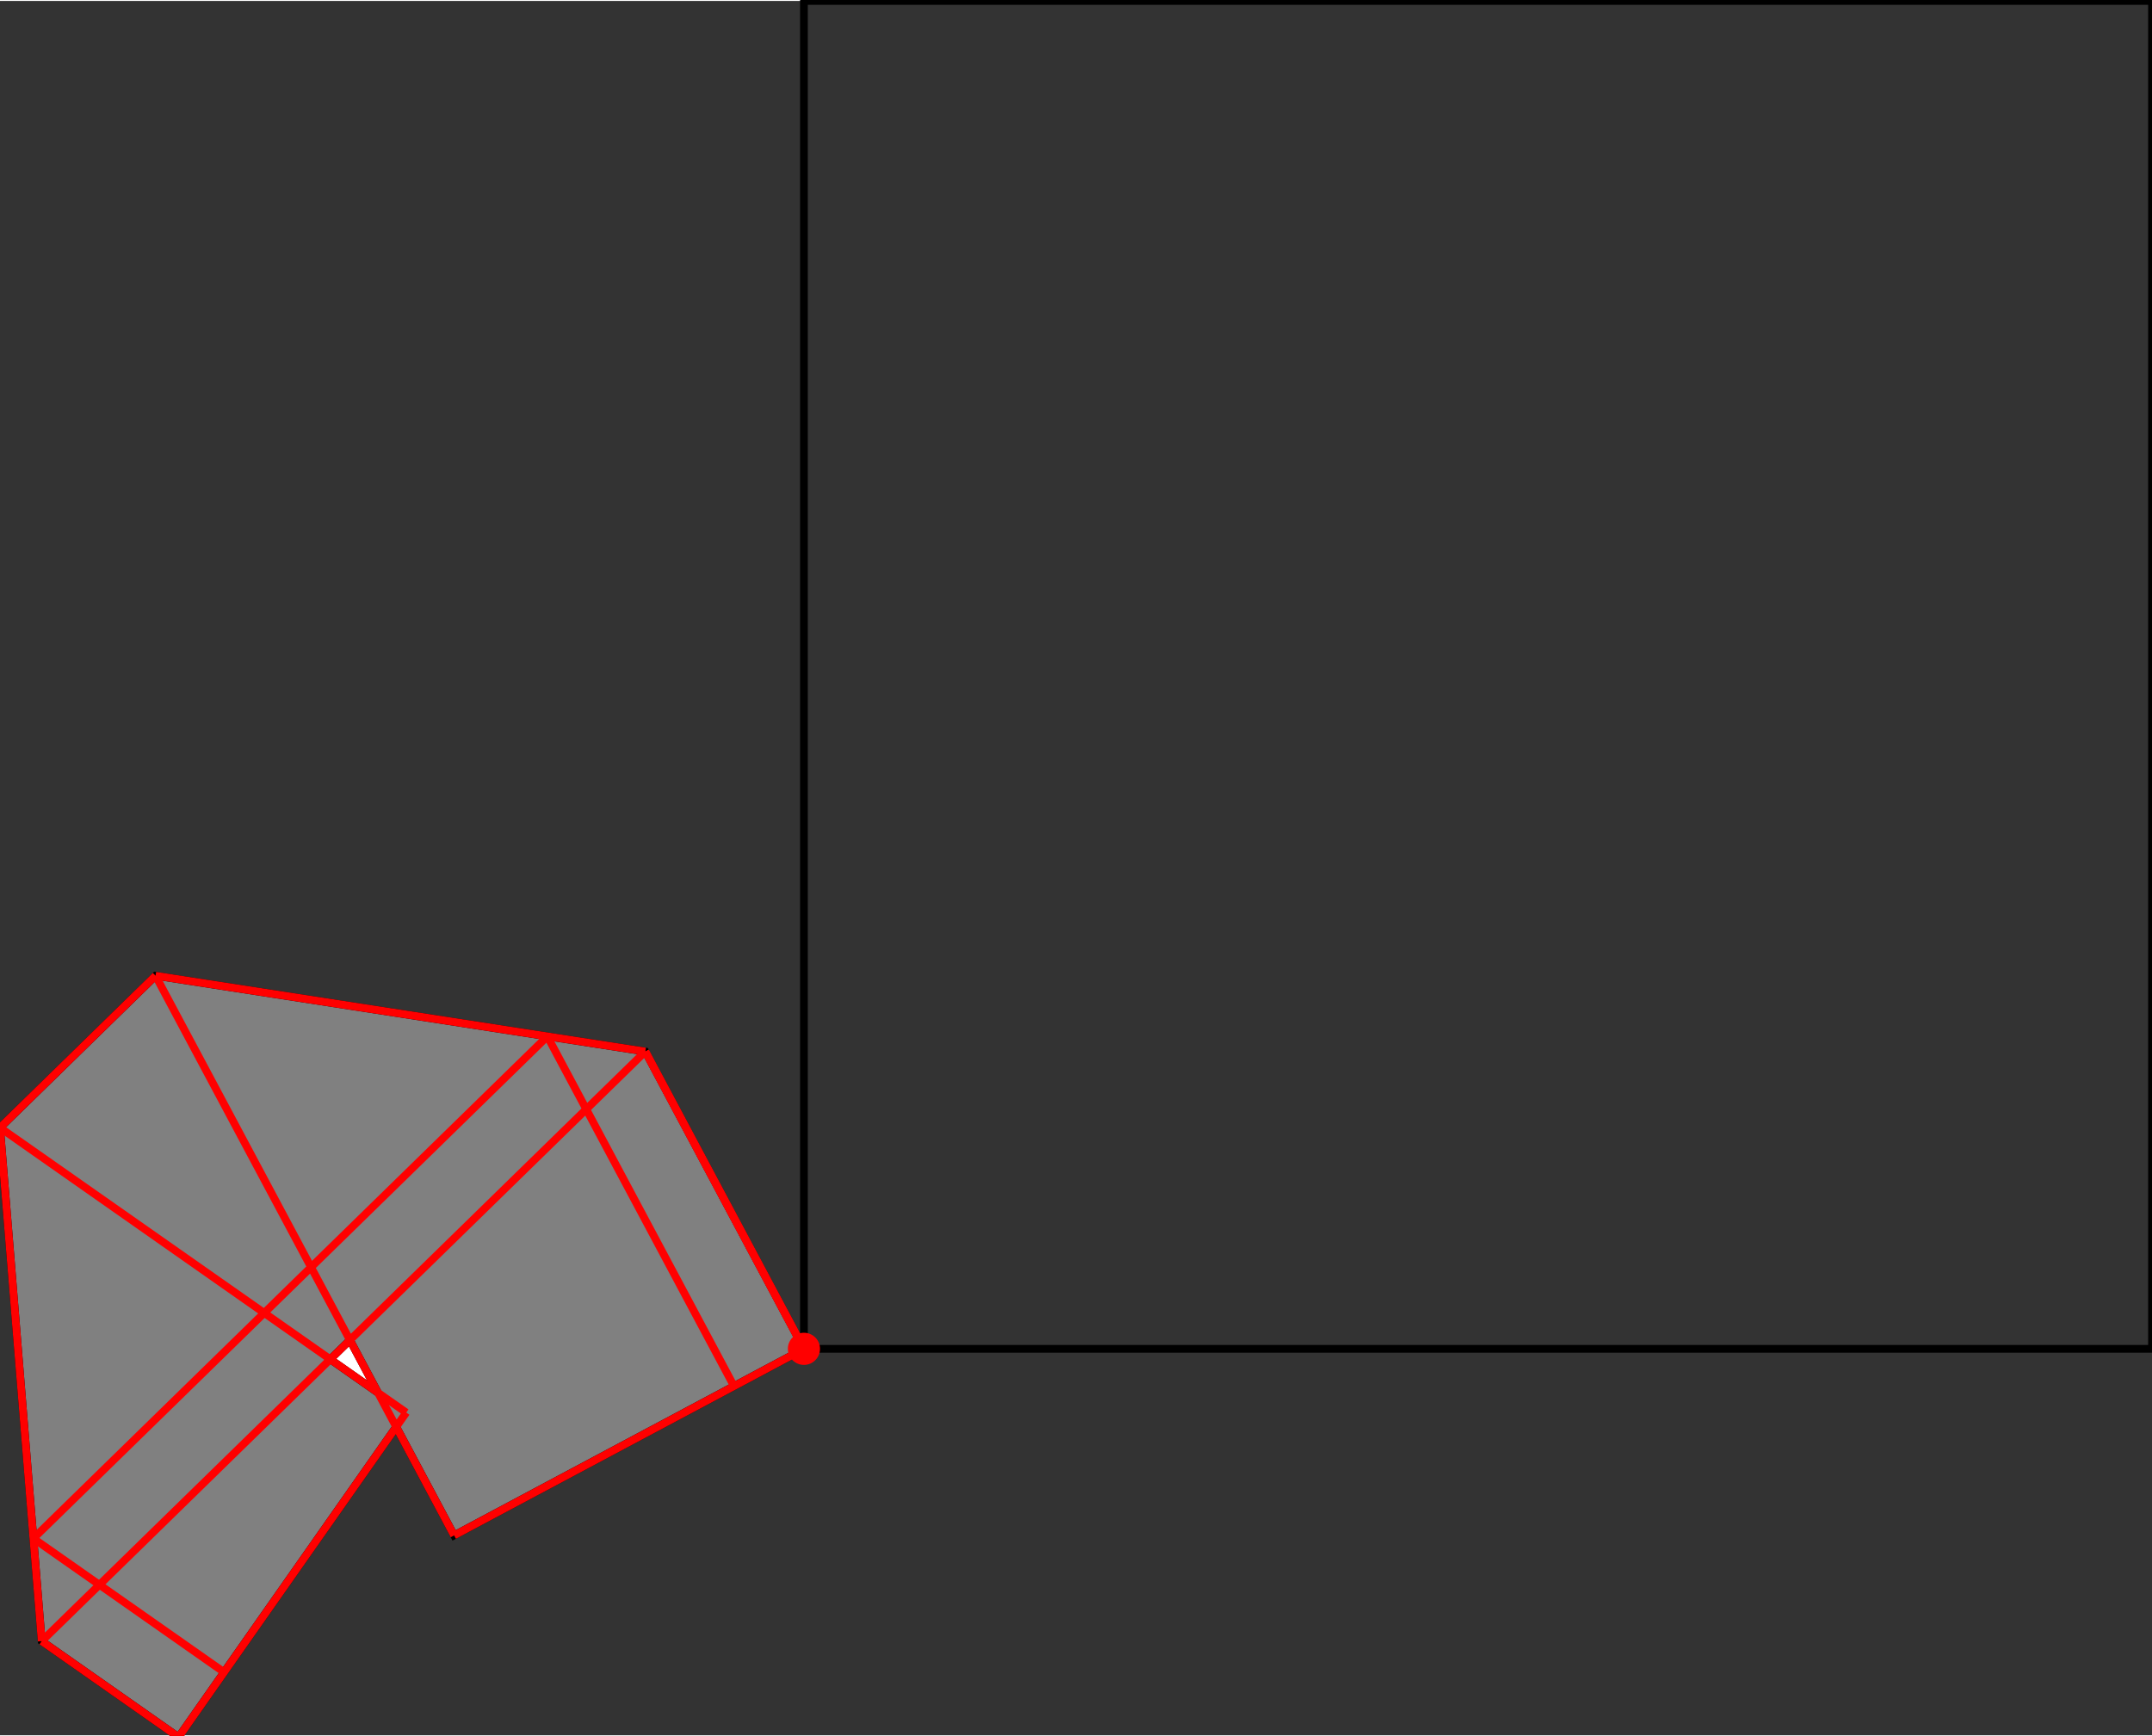 <?xml version="1.0" encoding="UTF-8"?>
<!DOCTYPE svg PUBLIC "-//W3C//DTD SVG 1.1//EN"
    "http://www.w3.org/Graphics/SVG/1.1/DTD/svg11.dtd"><svg xmlns="http://www.w3.org/2000/svg" height="403.442" stroke-opacity="1" viewBox="0 0 500 403" font-size="1" width="500" xmlns:xlink="http://www.w3.org/1999/xlink" stroke="rgb(0,0,0)" version="1.1"><rect x="0" y="0" width="500" height="403" fill="#333333" stroke="none"/><defs></defs><g stroke-linejoin="miter" stroke-opacity="1.0" fill-opacity="0.0" stroke="rgb(0,0,0)" stroke-width="1.797" fill="rgb(0,0,0)" stroke-linecap="butt" stroke-miterlimit="10.0"><path d="M 500,313.212 l -0,-313.212 h -313.212 l -0,313.212 Z"/></g><g stroke-linejoin="miter" stroke-opacity="1.0" fill-opacity="1.0" stroke="rgb(0,0,0)" stroke-width="1.797" fill="rgb(128,128,128)" stroke-linecap="butt" stroke-miterlimit="10.0"><path d="M 41.491,403.442 l 50.565,-72.094 l 13.448,25.215 l 81.284,-43.351 l -36.849,-69.091 l -113.797,-17.611 l -36.142,35.31 l 9.692,119.319 l 31.799,22.303 Z"/></g><g stroke-linejoin="miter" stroke-opacity="1.0" fill-opacity="1.0" stroke="rgb(0,0,0)" stroke-width="0.0" fill="rgb(255,0,0)" stroke-linecap="butt" stroke-miterlimit="10.0"><path d="M 190.523,313.212 c 0,-2.063 -1.673,-3.736 -3.736 -3.736c -2.063,-0 -3.736,1.673 -3.736 3.736c -0,2.063 1.673,3.736 3.736 3.736c 2.063,0 3.736,-1.673 3.736 -3.736Z"/></g><g stroke-linejoin="miter" stroke-opacity="1.0" fill-opacity="1.0" stroke="rgb(0,0,0)" stroke-width="1.797" fill="rgb(255,255,255)" stroke-linecap="butt" stroke-miterlimit="10.0"><path d="M 87.828,323.421 l -11.093,-7.78 l 4.565,-4.46 l 6.528,12.24 Z"/></g><g stroke-linejoin="miter" stroke-opacity="1.0" fill-opacity="1.0" stroke="rgb(0,0,0)" stroke-width="0.0" fill="rgb(255,0,0)" stroke-linecap="butt" stroke-miterlimit="10.0"><path d="M 187.101,313.212 c 0,-0.173 -0.14,-0.313 -0.313 -0.313c -0.173,-0 -0.313,0.14 -0.313 0.313c -0,0.173 0.14,0.313 0.313 0.313c 0.173,0 0.313,-0.14 0.313 -0.313Z"/></g><g stroke-linejoin="miter" stroke-opacity="1.0" fill-opacity="0.0" stroke="rgb(255,0,0)" stroke-width="1.797" fill="rgb(0,0,0)" stroke-linecap="butt" stroke-miterlimit="10.0"><path d="M -0,261.82 l 36.142,-35.31 "/></g><g stroke-linejoin="miter" stroke-opacity="1.0" fill-opacity="0.0" stroke="rgb(255,0,0)" stroke-width="1.797" fill="rgb(0,0,0)" stroke-linecap="butt" stroke-miterlimit="10.0"><path d="M 7.754,357.275 l 119.426,-116.676 "/></g><g stroke-linejoin="miter" stroke-opacity="1.0" fill-opacity="0.0" stroke="rgb(255,0,0)" stroke-width="1.797" fill="rgb(0,0,0)" stroke-linecap="butt" stroke-miterlimit="10.0"><path d="M 149.939,244.121 l -113.797,-17.611 "/></g><g stroke-linejoin="miter" stroke-opacity="1.0" fill-opacity="0.0" stroke="rgb(255,0,0)" stroke-width="1.797" fill="rgb(0,0,0)" stroke-linecap="butt" stroke-miterlimit="10.0"><path d="M 9.692,381.139 l 140.247,-137.018 "/></g><g stroke-linejoin="miter" stroke-opacity="1.0" fill-opacity="0.0" stroke="rgb(255,0,0)" stroke-width="1.797" fill="rgb(0,0,0)" stroke-linecap="butt" stroke-miterlimit="10.0"><path d="M 41.491,403.442 l 52.898,-75.42 "/></g><g stroke-linejoin="miter" stroke-opacity="1.0" fill-opacity="0.0" stroke="rgb(255,0,0)" stroke-width="1.797" fill="rgb(0,0,0)" stroke-linecap="butt" stroke-miterlimit="10.0"><path d="M 105.504,356.564 l 81.284,-43.351 "/></g><g stroke-linejoin="miter" stroke-opacity="1.0" fill-opacity="0.0" stroke="rgb(255,0,0)" stroke-width="1.797" fill="rgb(0,0,0)" stroke-linecap="butt" stroke-miterlimit="10.0"><path d="M 186.787,313.212 l 0,-0 "/></g><g stroke-linejoin="miter" stroke-opacity="1.0" fill-opacity="0.0" stroke="rgb(255,0,0)" stroke-width="1.797" fill="rgb(0,0,0)" stroke-linecap="butt" stroke-miterlimit="10.0"><path d="M 186.787,313.212 l -36.849,-69.091 "/></g><g stroke-linejoin="miter" stroke-opacity="1.0" fill-opacity="0.0" stroke="rgb(255,0,0)" stroke-width="1.797" fill="rgb(0,0,0)" stroke-linecap="butt" stroke-miterlimit="10.0"><path d="M 186.787,313.212 l -36.849,-69.091 "/></g><g stroke-linejoin="miter" stroke-opacity="1.0" fill-opacity="0.0" stroke="rgb(255,0,0)" stroke-width="1.797" fill="rgb(0,0,0)" stroke-linecap="butt" stroke-miterlimit="10.0"><path d="M 170.531,321.883 l -43.351,-81.284 "/></g><g stroke-linejoin="miter" stroke-opacity="1.0" fill-opacity="0.0" stroke="rgb(255,0,0)" stroke-width="1.797" fill="rgb(0,0,0)" stroke-linecap="butt" stroke-miterlimit="10.0"><path d="M 9.692,381.139 l -9.692,-119.319 "/></g><g stroke-linejoin="miter" stroke-opacity="1.0" fill-opacity="0.0" stroke="rgb(255,0,0)" stroke-width="1.797" fill="rgb(0,0,0)" stroke-linecap="butt" stroke-miterlimit="10.0"><path d="M 105.504,356.564 l -69.362,-130.054 "/></g><g stroke-linejoin="miter" stroke-opacity="1.0" fill-opacity="0.0" stroke="rgb(255,0,0)" stroke-width="1.797" fill="rgb(0,0,0)" stroke-linecap="butt" stroke-miterlimit="10.0"><path d="M 94.389,328.022 l -94.389,-66.202 "/></g><g stroke-linejoin="miter" stroke-opacity="1.0" fill-opacity="0.0" stroke="rgb(255,0,0)" stroke-width="1.797" fill="rgb(0,0,0)" stroke-linecap="butt" stroke-miterlimit="10.0"><path d="M 52.07,388.358 l -44.317,-31.083 "/></g><g stroke-linejoin="miter" stroke-opacity="1.0" fill-opacity="0.0" stroke="rgb(255,0,0)" stroke-width="1.797" fill="rgb(0,0,0)" stroke-linecap="butt" stroke-miterlimit="10.0"><path d="M 41.491,403.442 l -31.799,-22.303 "/></g></svg>